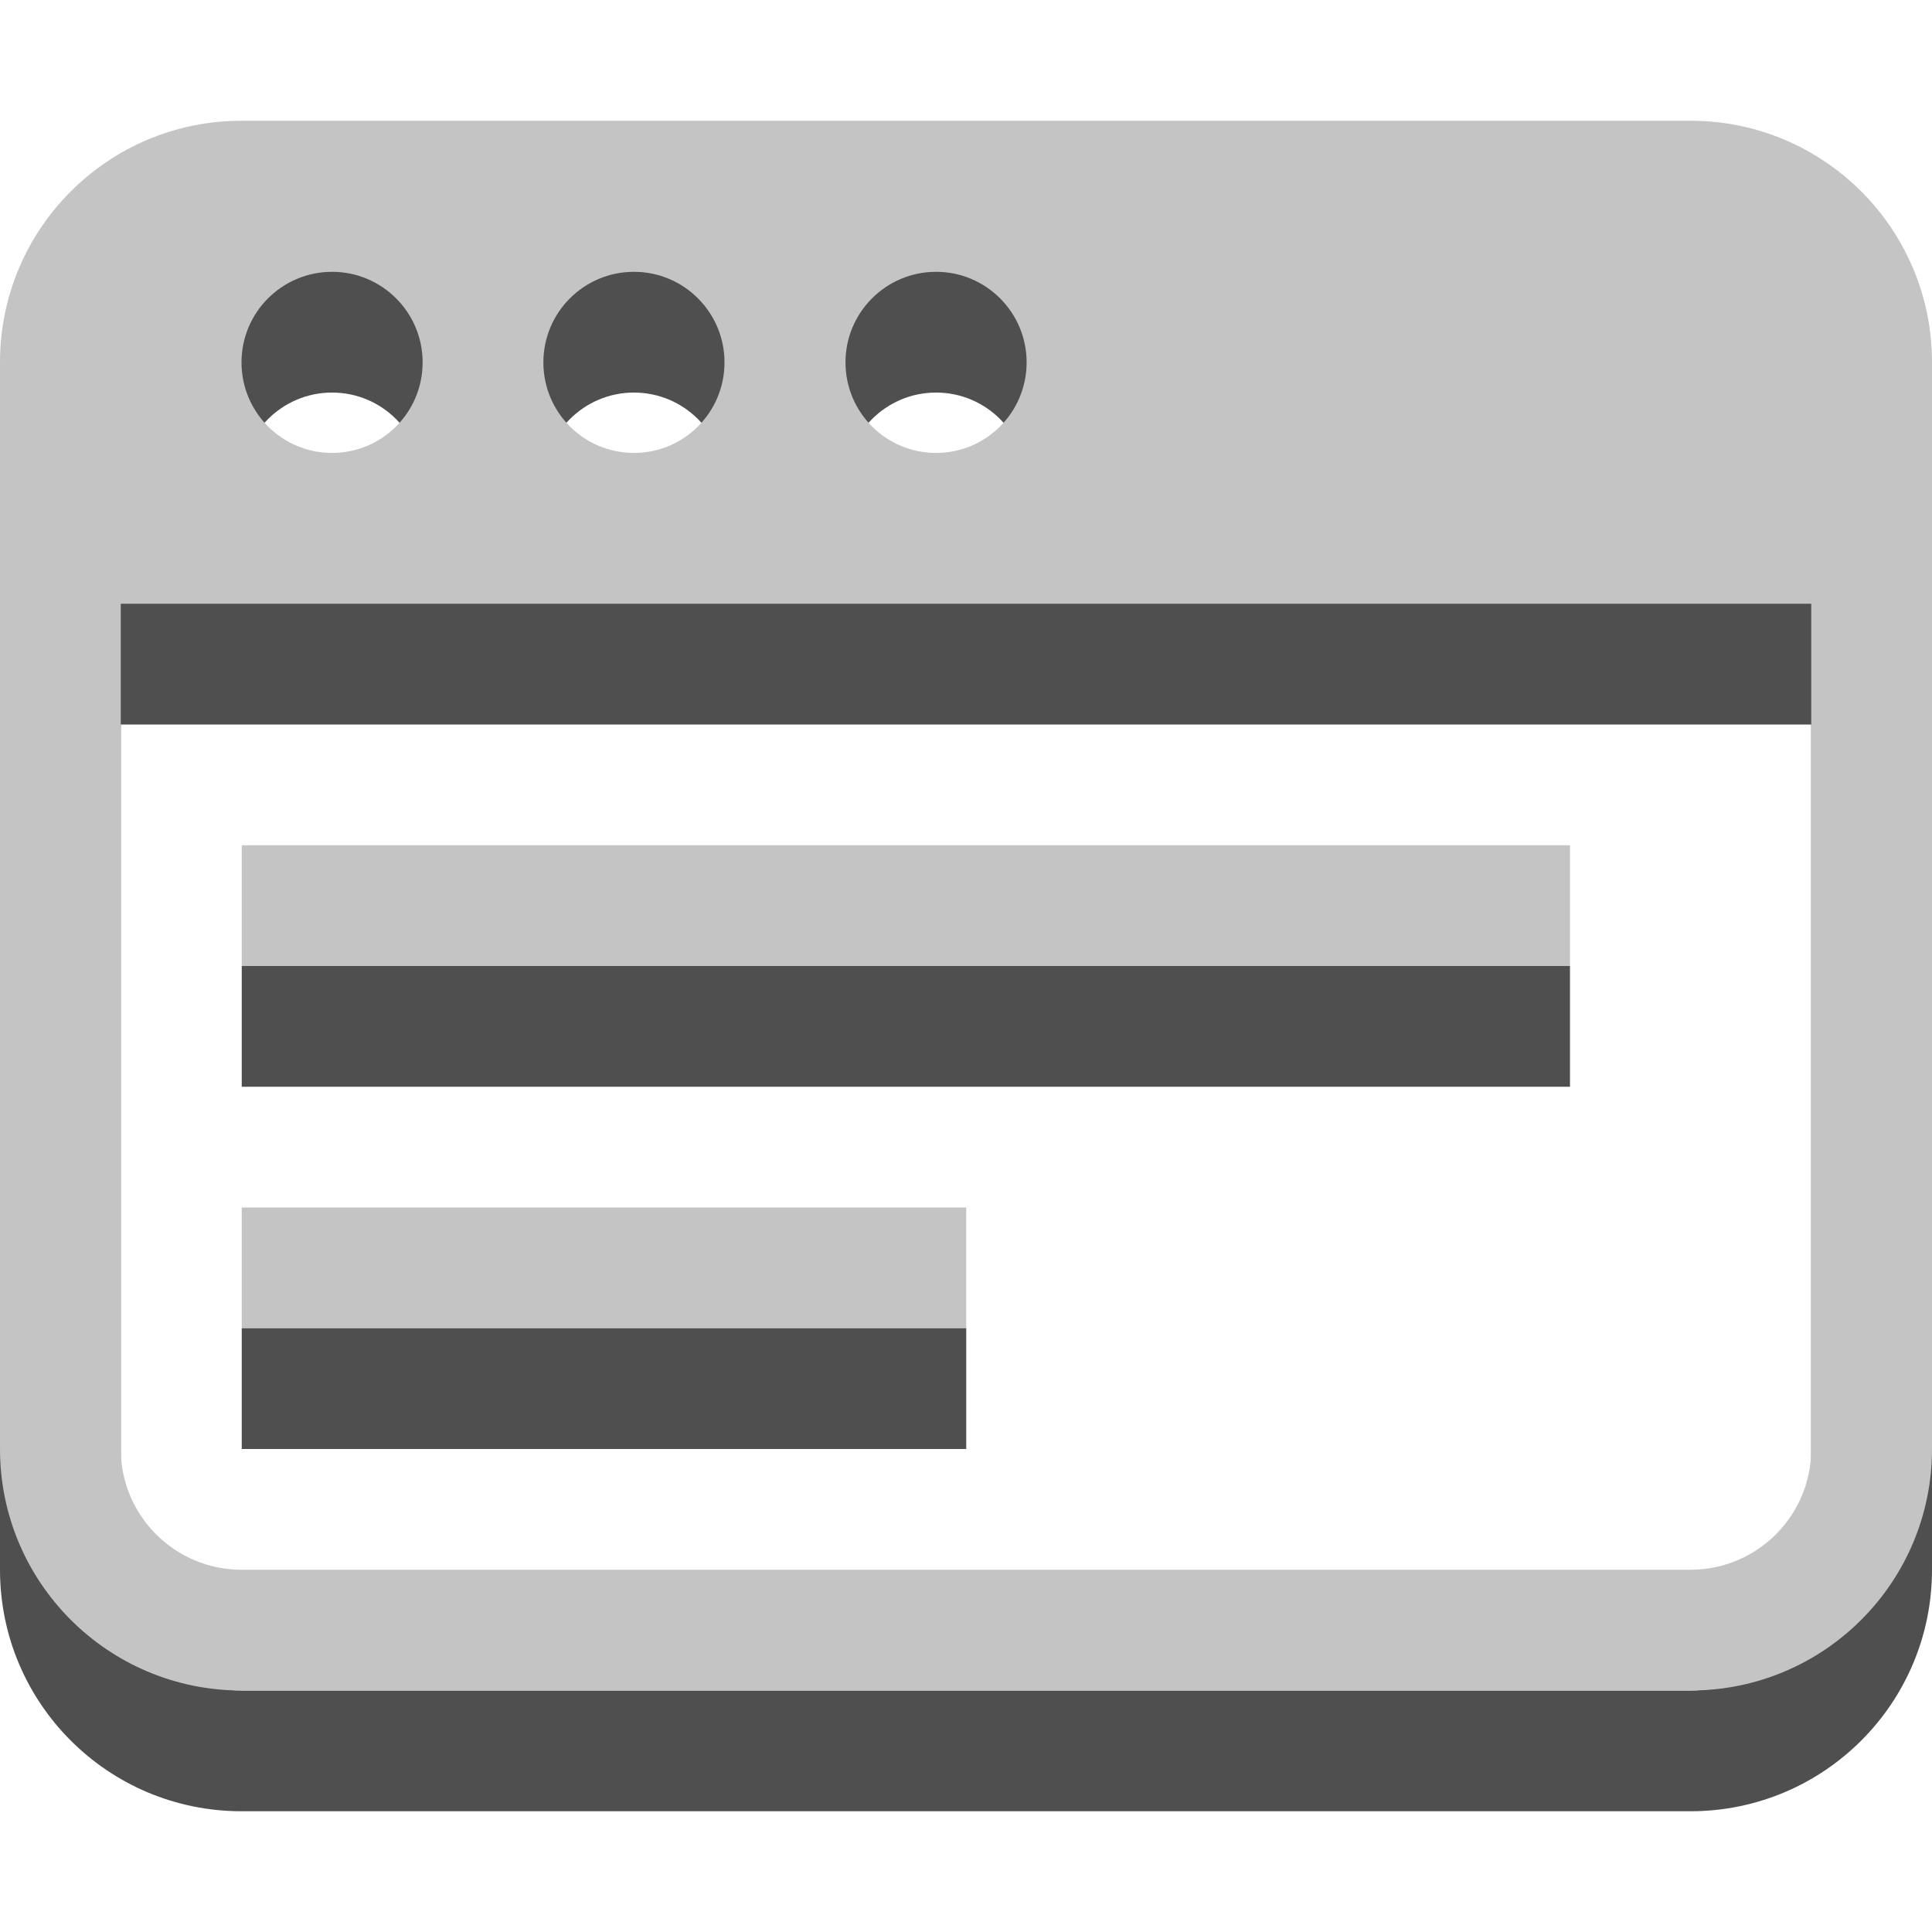 <svg width="16" height="16" viewBox="0 0 16 16" fill="none" xmlns="http://www.w3.org/2000/svg">
<path fill-rule="evenodd" clip-rule="evenodd" d="M1 13V6H15V13C15 13.552 14.552 14 14 14H2C1.448 14 1 13.552 1 13ZM2 2C0.895 2 0 2.895 0 4V13C0 14.105 0.895 15 2 15H14C15.105 15 16 14.105 16 13V4C16 2.895 15.105 2 14 2H2ZM2.75 4.751C3.164 4.751 3.5 4.416 3.5 4.001C3.5 3.587 3.164 3.251 2.75 3.251C2.336 3.251 2 3.587 2 4.001C2 4.416 2.336 4.751 2.75 4.751ZM6 4.001C6 4.416 5.664 4.751 5.25 4.751C4.836 4.751 4.5 4.416 4.5 4.001C4.5 3.587 4.836 3.251 5.25 3.251C5.664 3.251 6 3.587 6 4.001ZM7.752 4.751C8.166 4.751 8.502 4.416 8.502 4.001C8.502 3.587 8.166 3.251 7.752 3.251C7.338 3.251 7.002 3.587 7.002 4.001C7.002 4.416 7.338 4.751 7.752 4.751Z" fill="#4F4F4F"/>
<path fill-rule="evenodd" clip-rule="evenodd" d="M1 12V5H15V12C15 12.552 14.552 13 14 13H2C1.448 13 1 12.552 1 12ZM2 1C0.895 1 0 1.895 0 3V12C0 13.105 0.895 14 2 14H14C15.105 14 16 13.105 16 12V3C16 1.895 15.105 1 14 1H2ZM2.75 3.751C3.164 3.751 3.5 3.416 3.5 3.001C3.5 2.587 3.164 2.251 2.75 2.251C2.336 2.251 2 2.587 2 3.001C2 3.416 2.336 3.751 2.75 3.751ZM6 3.001C6 3.416 5.664 3.751 5.25 3.751C4.836 3.751 4.5 3.416 4.5 3.001C4.5 2.587 4.836 2.251 5.25 2.251C5.664 2.251 6 2.587 6 3.001ZM7.752 3.751C8.166 3.751 8.502 3.416 8.502 3.001C8.502 2.587 8.166 2.251 7.752 2.251C7.338 2.251 7.002 2.587 7.002 3.001C7.002 3.416 7.338 3.751 7.752 3.751Z" fill="#C4C4C4"/>
<rect x="2.002" y="7" width="11" height="1" fill="#C4C4C4"/>
<rect x="2.002" y="10" width="6" height="1" fill="#C4C4C4"/>
<rect x="2.002" y="8" width="11" height="1" fill="#4F4F4F"/>
<rect x="2.002" y="11" width="6" height="1" fill="#4F4F4F"/>
</svg>
